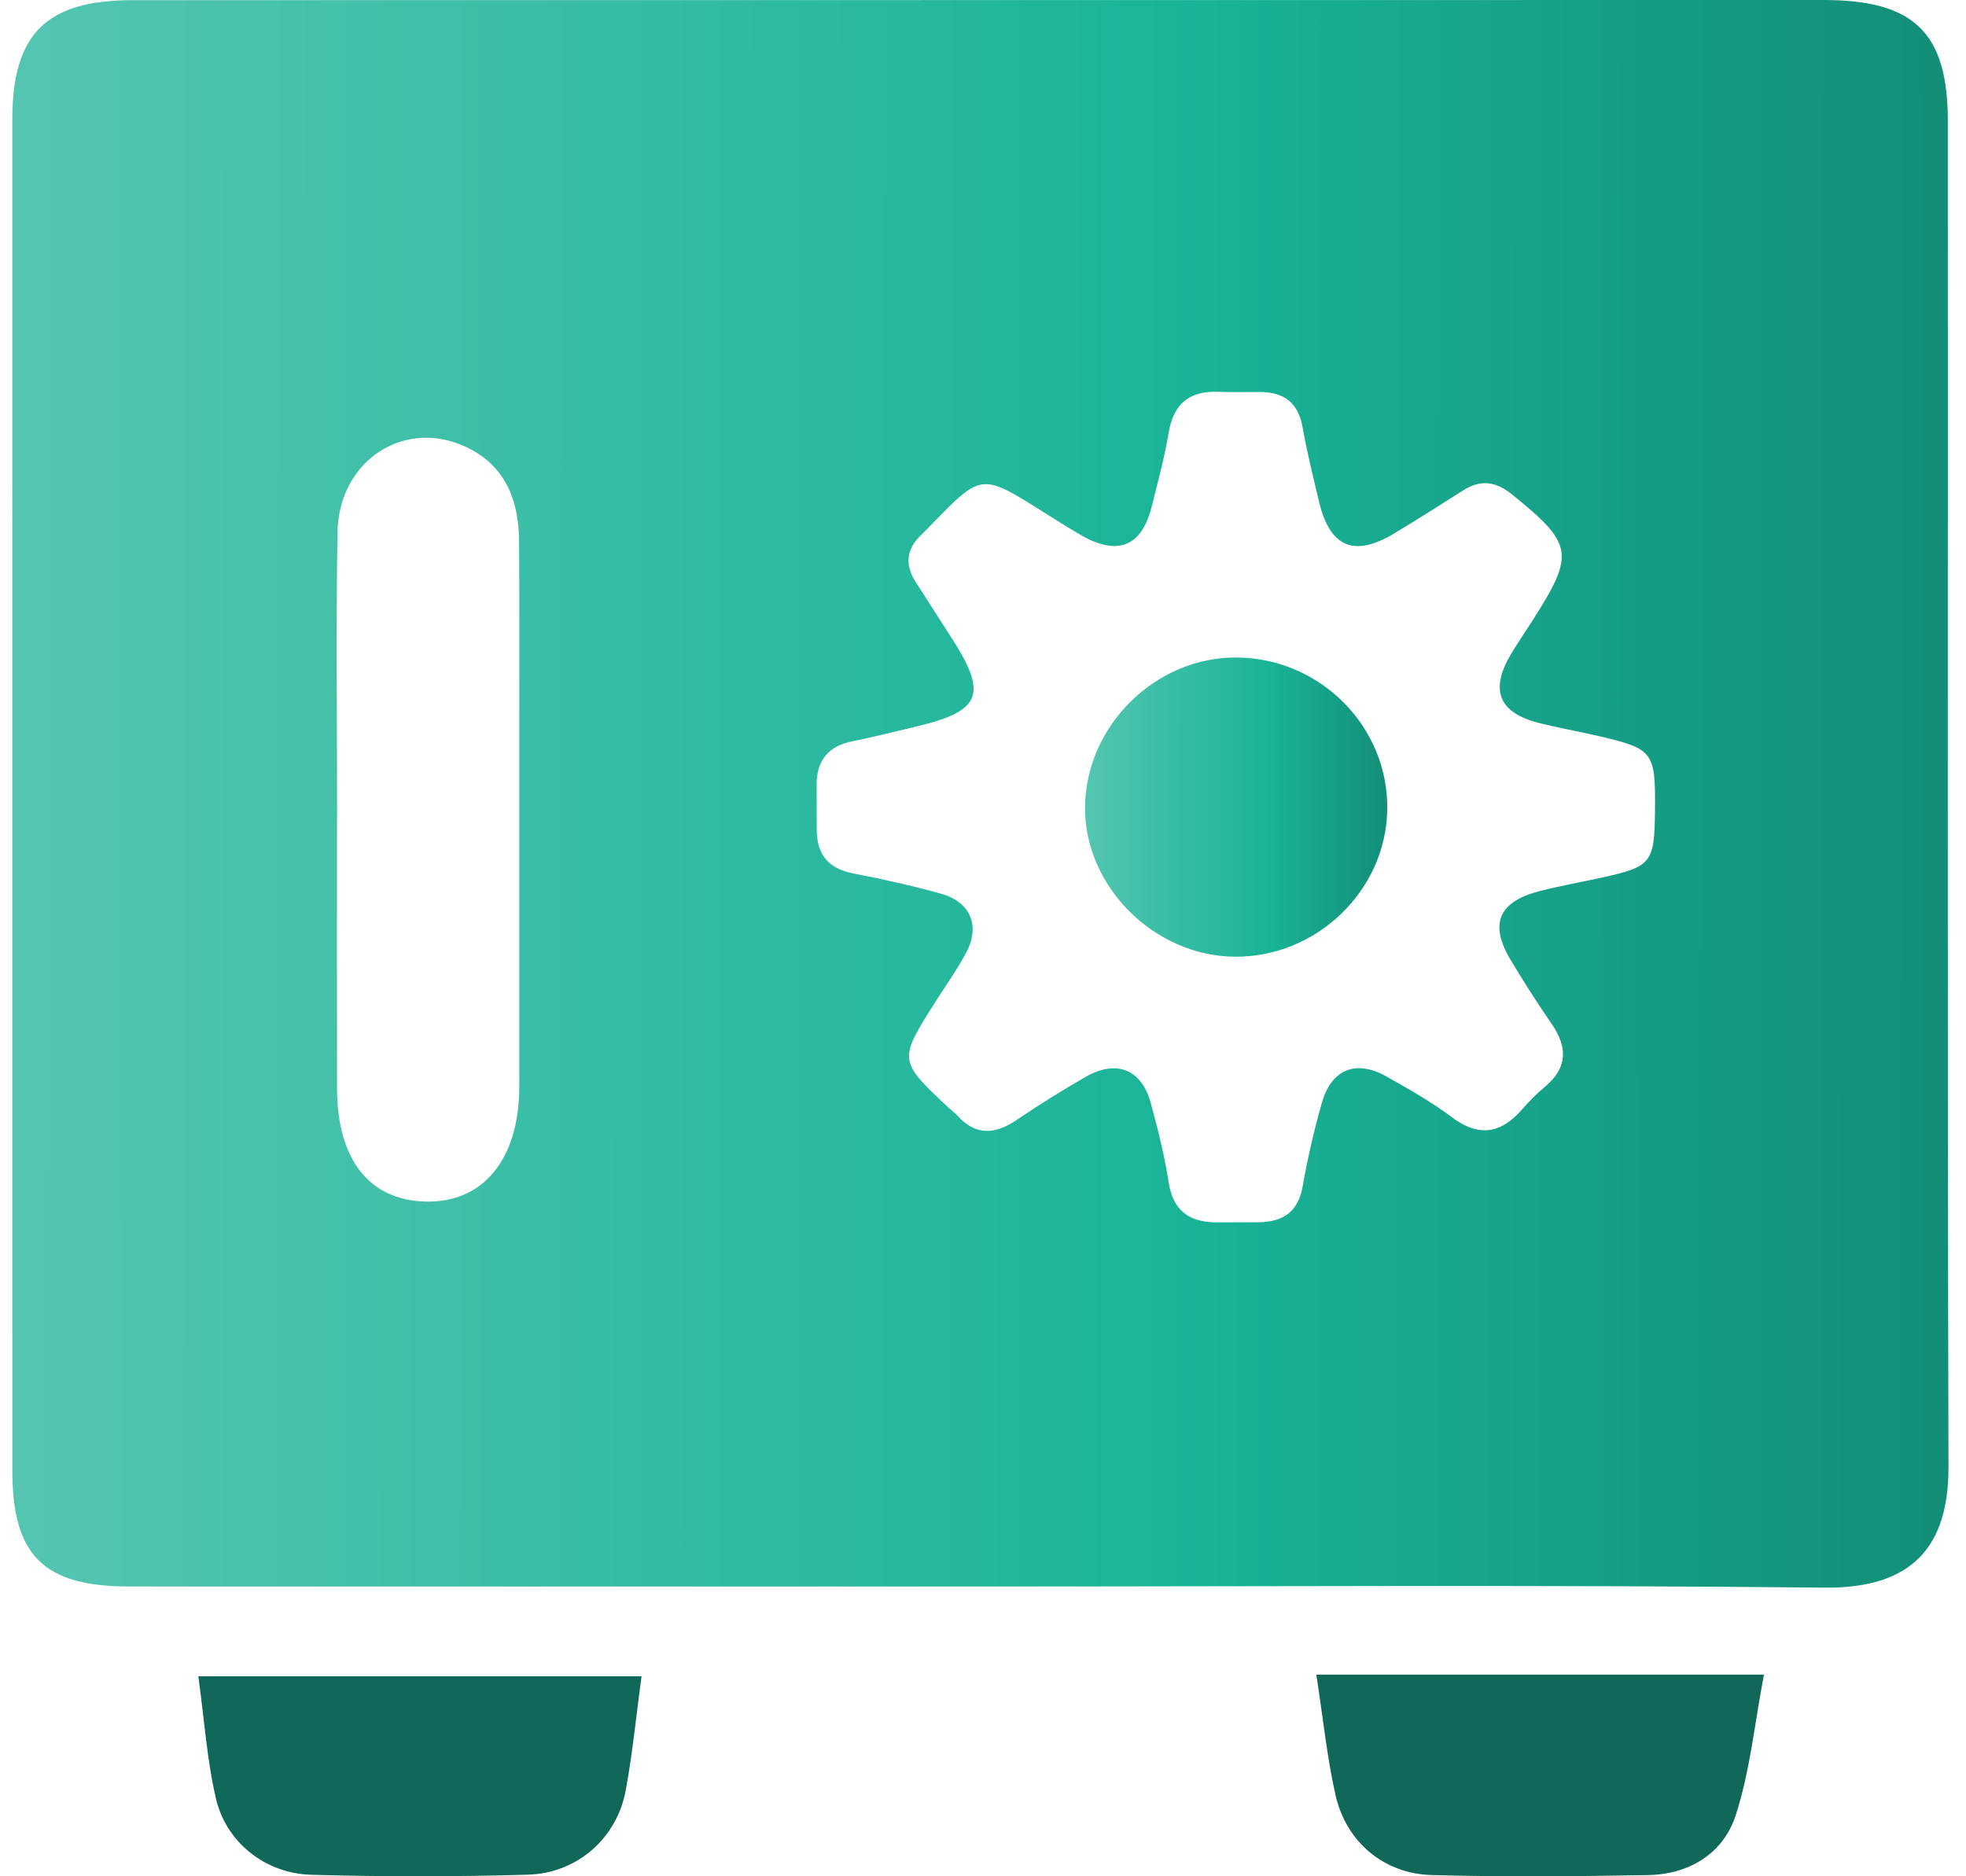 <svg width="66" height="63" viewBox="0 0 66 63" fill="none" xmlns="http://www.w3.org/2000/svg">
<g clip-path="url(#clip0_2_10270)">
<path d="M32.949 53.27C23.415 53.269 13.88 53.269 4.344 53.269C1.46 53.269 0.414 52.236 0.414 49.363C0.412 34.249 0.412 19.135 0.413 4.02C0.413 1.135 1.552 0.005 4.457 0.005C23.374 0.001 42.291 0 61.209 0C64.249 0 65.387 1.083 65.39 4.056C65.398 19.12 65.372 34.184 65.412 49.25C65.418 51.874 64.255 53.339 61.25 53.308C51.816 53.209 42.383 53.272 32.949 53.27ZM55.559 27.235C55.58 25.23 55.513 25.139 53.599 24.699C52.958 24.552 52.308 24.437 51.67 24.277C50.309 23.935 50.003 23.166 50.734 21.945C50.966 21.557 51.226 21.185 51.469 20.803C52.878 18.588 52.811 18.263 50.765 16.606C50.214 16.159 49.703 16.09 49.109 16.472C48.343 16.962 47.572 17.449 46.793 17.917C45.454 18.721 44.642 18.372 44.28 16.842C44.084 16.013 43.877 15.185 43.729 14.346C43.579 13.497 43.077 13.151 42.25 13.162C41.794 13.167 41.337 13.168 40.882 13.155C39.907 13.124 39.391 13.577 39.231 14.535C39.092 15.374 38.866 16.2 38.658 17.026C38.325 18.351 37.52 18.672 36.302 17.974C35.863 17.722 35.437 17.45 35.009 17.181C32.947 15.883 32.947 15.883 31.259 17.625C31.153 17.733 31.049 17.844 30.939 17.948C30.417 18.438 30.365 18.974 30.756 19.568C31.142 20.157 31.514 20.756 31.898 21.346C33.183 23.322 32.967 23.879 30.706 24.407C30.016 24.568 29.33 24.747 28.634 24.885C27.809 25.048 27.411 25.53 27.415 26.356C27.418 26.858 27.418 27.36 27.419 27.86C27.421 28.678 27.795 29.162 28.636 29.326C29.629 29.518 30.62 29.737 31.593 30.009C32.575 30.284 32.912 31.078 32.445 31.968C32.142 32.544 31.757 33.079 31.407 33.631C30.15 35.614 30.15 35.614 31.894 37.238C31.968 37.307 32.055 37.363 32.121 37.437C32.74 38.141 33.399 38.102 34.136 37.601C34.887 37.091 35.661 36.608 36.451 36.156C37.484 35.565 38.328 35.907 38.634 37.044C38.869 37.915 39.094 38.795 39.23 39.685C39.38 40.68 39.953 41.056 40.896 41.044C41.352 41.038 41.809 41.046 42.264 41.04C43.077 41.026 43.581 40.687 43.732 39.833C43.896 38.896 44.112 37.964 44.37 37.048C44.694 35.897 45.515 35.566 46.551 36.149C47.3 36.57 48.055 36.998 48.738 37.512C49.66 38.203 50.402 38.056 51.112 37.234C51.342 36.968 51.595 36.716 51.865 36.49C52.634 35.847 52.627 35.156 52.086 34.372C51.6 33.669 51.14 32.946 50.702 32.211C49.987 31.012 50.316 30.265 51.707 29.915C52.393 29.741 53.092 29.617 53.784 29.465C55.444 29.097 55.539 28.977 55.559 27.235ZM11.317 27.522C11.316 27.522 11.315 27.522 11.313 27.522C11.313 30.532 11.308 33.543 11.315 36.552C11.32 38.927 12.393 40.295 14.274 40.345C16.199 40.397 17.404 38.956 17.432 36.565C17.435 36.364 17.432 36.163 17.432 35.962C17.432 32.3 17.432 28.639 17.432 24.975C17.432 22.718 17.439 20.461 17.427 18.202C17.42 16.872 17.023 15.71 15.746 15.057C13.645 13.986 11.366 15.423 11.329 17.89C11.28 21.1 11.317 24.311 11.317 27.522Z" fill="url(#paint0_linear_2_10270)"/>
<path d="M44.19 56.228C49.234 56.228 54.069 56.228 59.217 56.228C58.9 57.89 58.75 59.477 58.267 60.957C57.853 62.226 56.721 62.934 55.334 62.959C52.91 63.004 50.481 63.024 48.056 62.958C46.449 62.913 45.186 61.84 44.832 60.266C44.549 59.005 44.419 57.712 44.19 56.228Z" fill="#0F6858"/>
<path d="M21.537 56.285C21.351 57.663 21.232 58.901 21.005 60.12C20.709 61.716 19.387 62.897 17.725 62.946C15.299 63.016 12.867 63.016 10.441 62.949C8.905 62.905 7.59 61.859 7.249 60.39C6.947 59.09 6.859 57.741 6.658 56.285C11.706 56.285 16.562 56.285 21.537 56.285Z" fill="#0F6858"/>
<path d="M46.571 27.201C46.519 29.916 44.188 32.152 41.441 32.123C38.725 32.095 36.384 29.735 36.426 27.069C36.47 24.352 38.788 22.069 41.498 22.077C44.325 22.086 46.625 24.41 46.571 27.201Z" fill="url(#paint1_linear_2_10270)"/>
</g>
<defs>
<linearGradient id="paint0_linear_2_10270" x1="68.205" y1="59.972" x2="-0.866" y2="59.885" gradientUnits="userSpaceOnUse">
<stop stop-color="#128A74"/>
<stop offset="0.411" stop-color="#19B497"/>
<stop offset="1" stop-color="#56C6B1"/>
</linearGradient>
<linearGradient id="paint1_linear_2_10270" x1="47.008" y1="33.379" x2="36.226" y2="33.368" gradientUnits="userSpaceOnUse">
<stop stop-color="#128A74"/>
<stop offset="0.411" stop-color="#19B497"/>
<stop offset="1" stop-color="#56C6B1"/>
</linearGradient>
<clipPath id="clip0_2_10270">
<rect width="65" height="63" fill="white" transform="translate(0.412)"/>
</clipPath>
</defs>
</svg>
